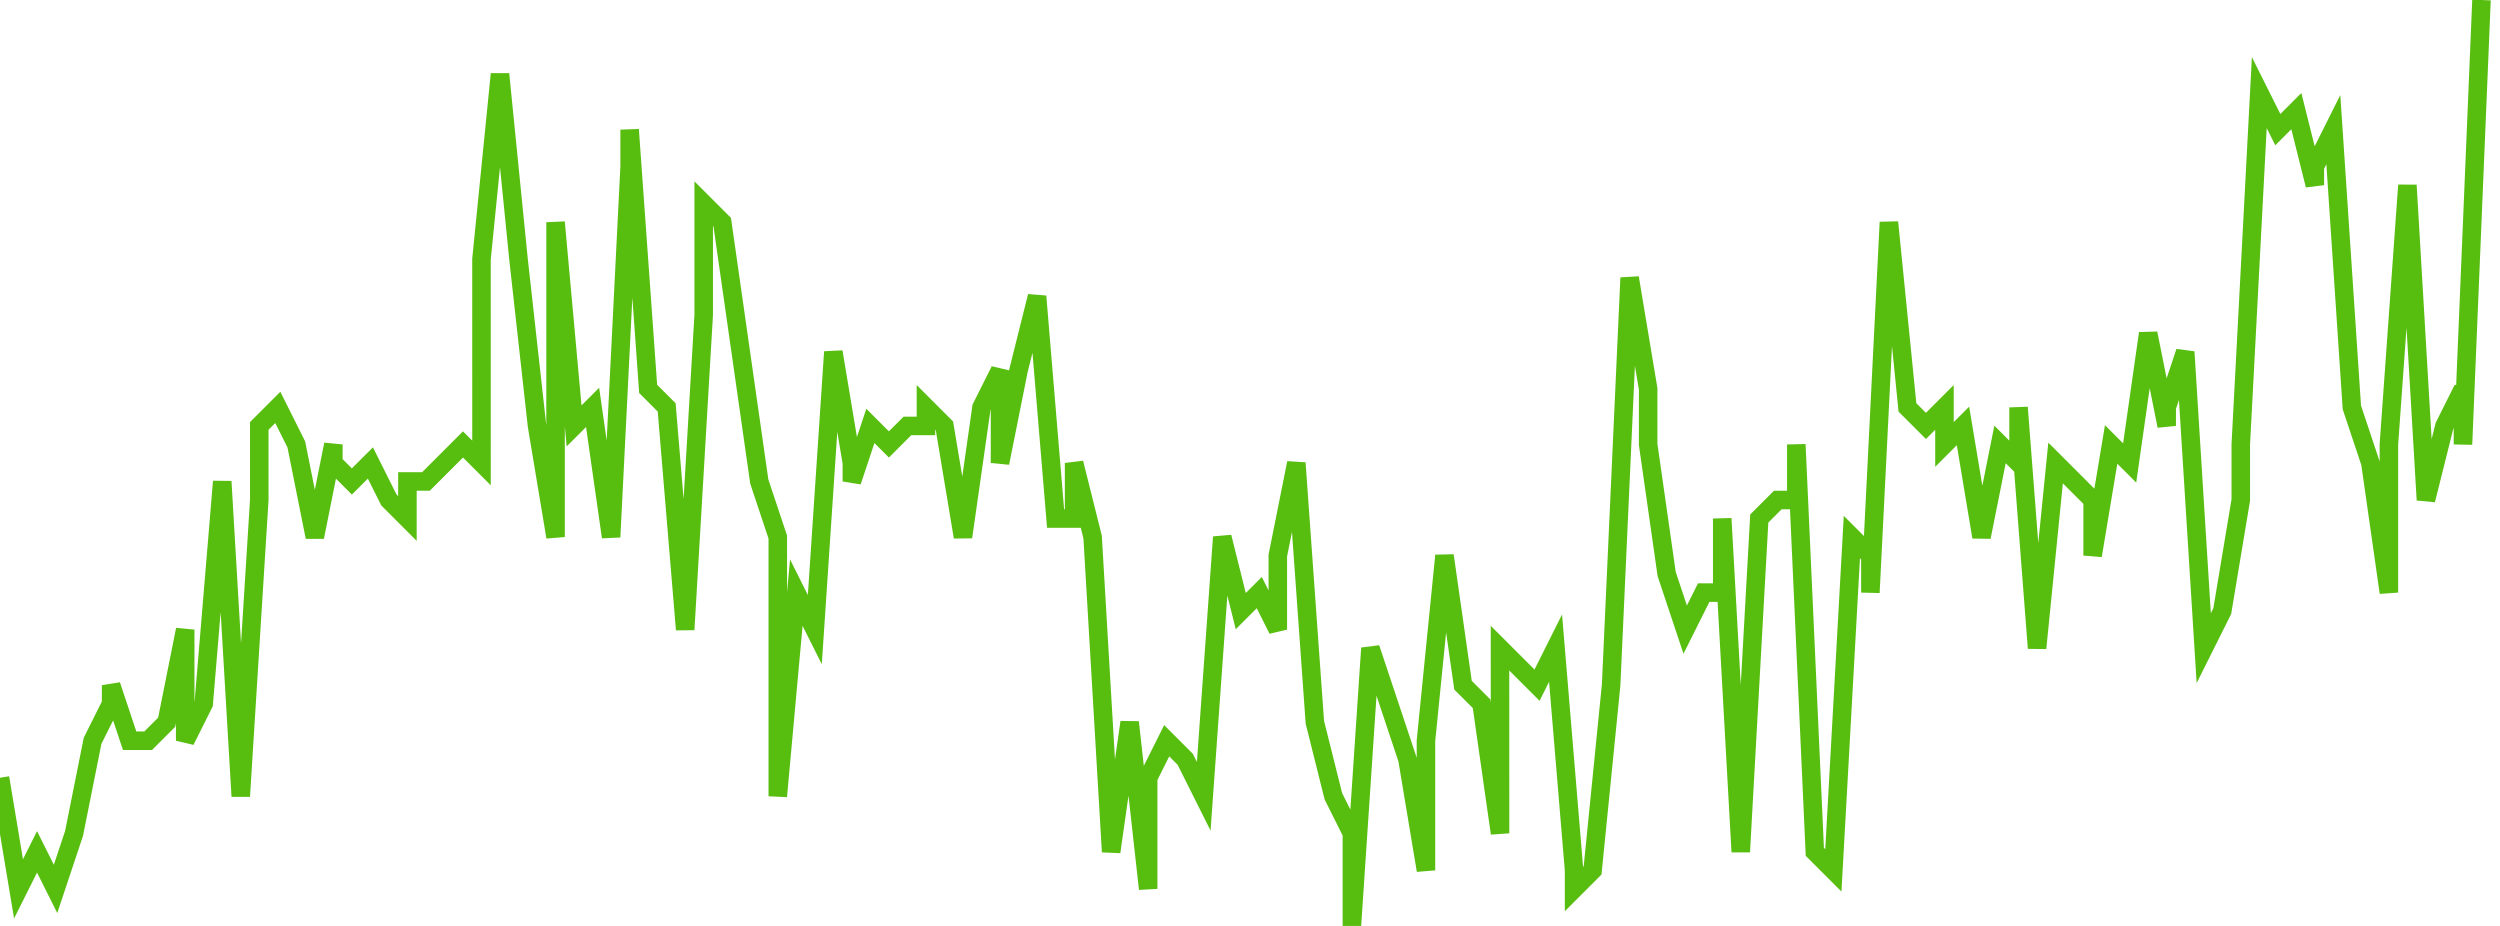 <svg xmlns="http://www.w3.org/2000/svg" width="135" height="50"><path fill="none" stroke="#57bd0f" stroke-width="1" d="m0 42 1 6 1-2 1 2 1-3 1-5 1-2v-1l1 3h1l1-1 1-5v6l1-2 1-12 1 17 1-16v-4l1-1 1 2 1 5 1-5v1l1 1 1-1 1 2 1 1v-2h1l1-1 1-1 1 1V14l1-10 1 10 1 9 1 6V12l1 11 1-1 1 7 1-20V7l1 14 1 1 1 12 1-17v-6l1 1 1 7 1 7 1 3v14l1-11 1 2 1-15 1 6v1l1-3 1 1 1-1h1v-1l1 1 1 6 1-7 1-2v5l1-5 1-4 1 12h1v-3l1 4 1 17 1-7 1 9v-6l1-2 1 1 1 2 1-14 1 4 1-1 1 2v-4l1-5 1 14 1 4 1 2v5l1-15 1 3 1 3 1 6v-7l1-10 1 7 1 1 1 7V35l1 1 1 1 1-2 1 12v1l1-1 1-10 1-22 1 6v3l1 7 1 3 1-2h1v-4l1 18 1-18 1-1h1v-3l1 22 1 1 1-18 1 1v2l1-20 1 10 1 1 1-1v2l1-1 1 6 1-5 1 1v-3l1 13 1-10 1 1 1 1v3l1-6 1 1 1-7 1 5v-1l1-3 1 16 1-2 1-6v-3l1-19 1 2 1-1 1 4V9l1-2 1 15 1 3 1 7v-8l1-14 1 17 1-4 1-2v3l1-24"/></svg>
